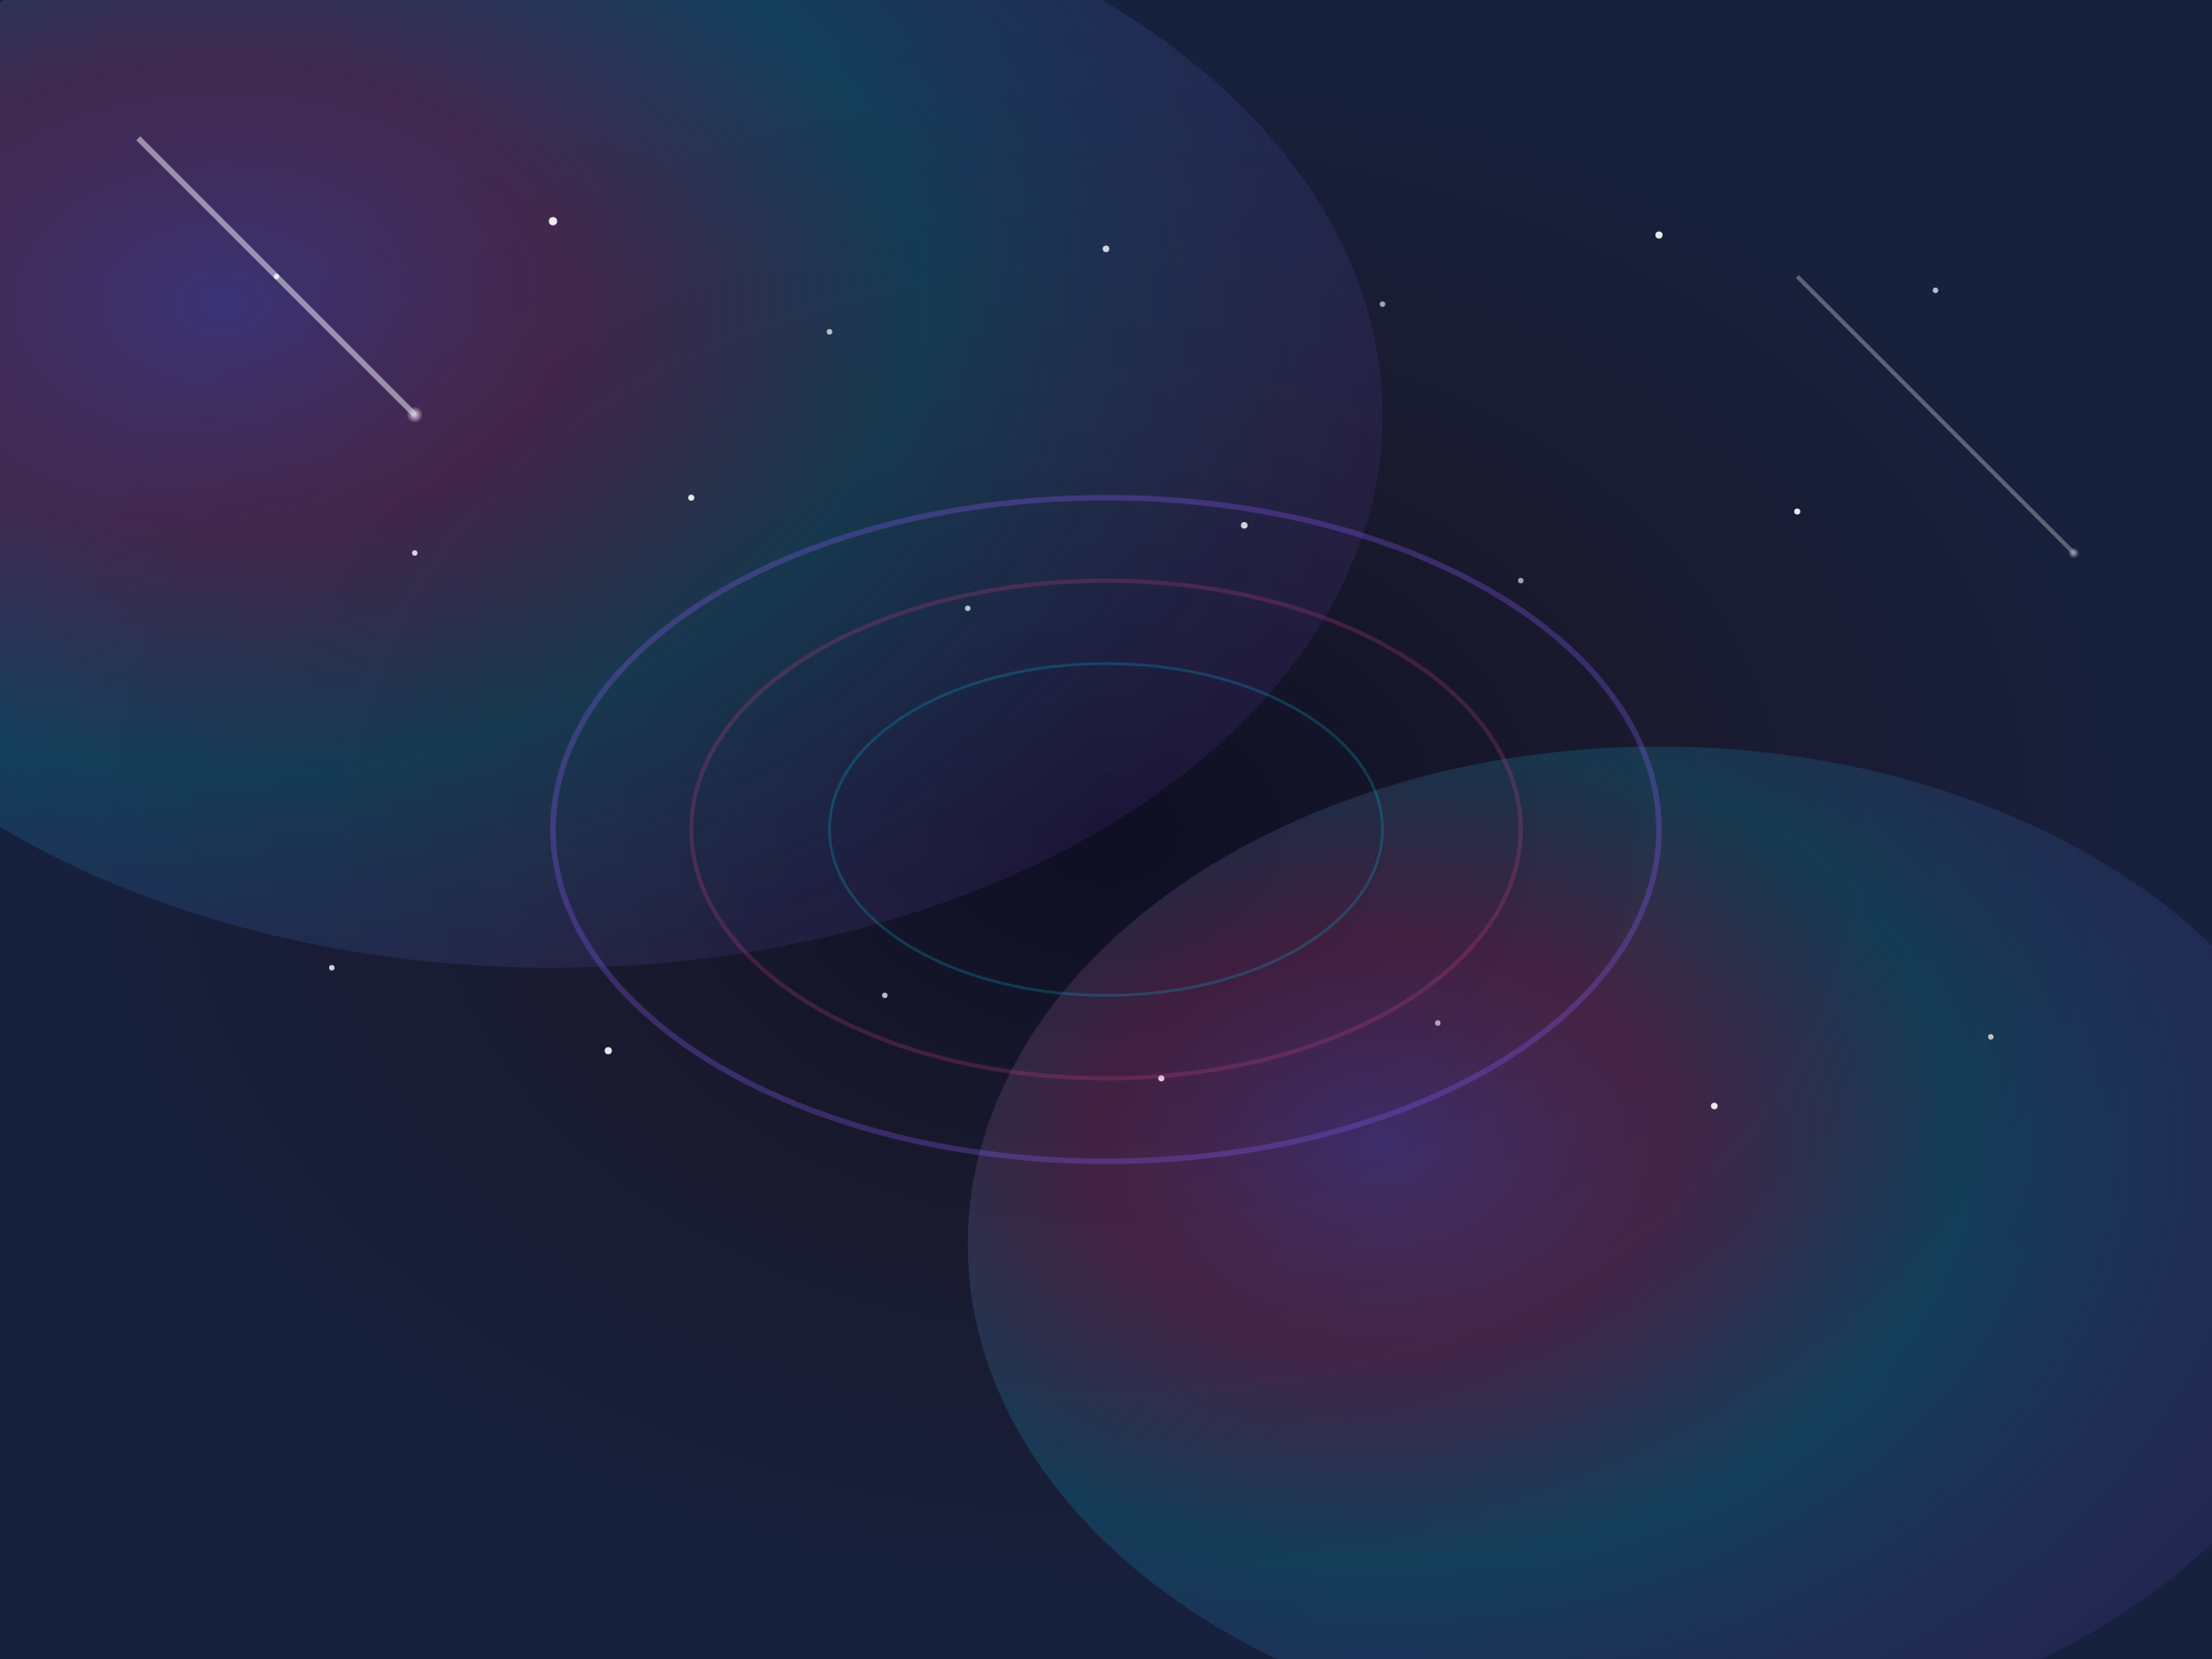 <svg width="800" height="600" viewBox="0 0 800 600" xmlns="http://www.w3.org/2000/svg">
  <rect x="0" y="0" width="800" height="600" fill="#333333" stroke="none"/>
  <defs>
    <radialGradient id="spaceGradient" cx="50%" cy="50%" r="50%">
      <stop offset="0%" style="stop-color:#0f0f23;stop-opacity:1" />
      <stop offset="50%" style="stop-color:#1a1a2e;stop-opacity:1" />
      <stop offset="100%" style="stop-color:#16213e;stop-opacity:1" />
    </radialGradient>
    <radialGradient id="starGlow" cx="50%" cy="50%" r="50%">
      <stop offset="0%" style="stop-color:#ffffff;stop-opacity:1" />
      <stop offset="100%" style="stop-color:#ffffff;stop-opacity:0" />
    </radialGradient>
    <radialGradient id="nebulaGradient" cx="30%" cy="40%" r="70%">
      <stop offset="0%" style="stop-color:#8b5cf6;stop-opacity:0.3" />
      <stop offset="30%" style="stop-color:#ec4899;stop-opacity:0.2" />
      <stop offset="60%" style="stop-color:#06b6d4;stop-opacity:0.2" />
      <stop offset="100%" style="stop-color:#8b5cf6;stop-opacity:0.1" />
    </radialGradient>
  </defs>
  
  <!-- Background -->
  <rect width="800" height="600" fill="url(#spaceGradient)"/>
  
  <!-- Nebula -->
  <ellipse cx="200" cy="150" rx="300" ry="200" fill="url(#nebulaGradient)"/>
  <ellipse cx="600" cy="450" rx="250" ry="180" fill="url(#nebulaGradient)"/>
  
  <!-- Stars -->
  <circle cx="100" cy="100" r="1" fill="white" opacity="0.8">
    <animate attributeName="opacity" values="0.3;1;0.3" dur="3s" repeatCount="indefinite"/>
  </circle>
  <circle cx="200" cy="80" r="1.5" fill="white" opacity="0.9">
    <animate attributeName="opacity" values="0.5;1;0.5" dur="2.5s" repeatCount="indefinite"/>
  </circle>
  <circle cx="300" cy="120" r="1" fill="white" opacity="0.7">
    <animate attributeName="opacity" values="0.4;1;0.4" dur="4s" repeatCount="indefinite"/>
  </circle>
  <circle cx="400" cy="90" r="1.2" fill="white" opacity="0.8">
    <animate attributeName="opacity" values="0.3;1;0.3" dur="3.5s" repeatCount="indefinite"/>
  </circle>
  <circle cx="500" cy="110" r="1" fill="white" opacity="0.6">
    <animate attributeName="opacity" values="0.5;1;0.5" dur="2.8s" repeatCount="indefinite"/>
  </circle>
  <circle cx="600" cy="85" r="1.3" fill="white" opacity="0.9">
    <animate attributeName="opacity" values="0.4;1;0.4" dur="3.2s" repeatCount="indefinite"/>
  </circle>
  <circle cx="700" cy="105" r="1" fill="white" opacity="0.7">
    <animate attributeName="opacity" values="0.3;1;0.3" dur="3.8s" repeatCount="indefinite"/>
  </circle>
  
  <!-- More stars in different positions -->
  <circle cx="150" cy="200" r="1" fill="white" opacity="0.8">
    <animate attributeName="opacity" values="0.3;1;0.3" dur="3.1s" repeatCount="indefinite"/>
  </circle>
  <circle cx="250" cy="180" r="1.1" fill="white" opacity="0.9">
    <animate attributeName="opacity" values="0.4;1;0.4" dur="2.9s" repeatCount="indefinite"/>
  </circle>
  <circle cx="350" cy="220" r="1" fill="white" opacity="0.7">
    <animate attributeName="opacity" values="0.5;1;0.5" dur="3.3s" repeatCount="indefinite"/>
  </circle>
  <circle cx="450" cy="190" r="1.2" fill="white" opacity="0.8">
    <animate attributeName="opacity" values="0.3;1;0.3" dur="3.6s" repeatCount="indefinite"/>
  </circle>
  <circle cx="550" cy="210" r="1" fill="white" opacity="0.6">
    <animate attributeName="opacity" values="0.4;1;0.4" dur="2.7s" repeatCount="indefinite"/>
  </circle>
  <circle cx="650" cy="185" r="1.1" fill="white" opacity="0.9">
    <animate attributeName="opacity" values="0.5;1;0.5" dur="3.4s" repeatCount="indefinite"/>
  </circle>
  
  <!-- Stars in lower half -->
  <circle cx="120" cy="350" r="1" fill="white" opacity="0.8">
    <animate attributeName="opacity" values="0.3;1;0.3" dur="3.2s" repeatCount="indefinite"/>
  </circle>
  <circle cx="220" cy="380" r="1.3" fill="white" opacity="0.9">
    <animate attributeName="opacity" values="0.4;1;0.4" dur="2.8s" repeatCount="indefinite"/>
  </circle>
  <circle cx="320" cy="360" r="1" fill="white" opacity="0.7">
    <animate attributeName="opacity" values="0.5;1;0.5" dur="3.5s" repeatCount="indefinite"/>
  </circle>
  <circle cx="420" cy="390" r="1.1" fill="white" opacity="0.8">
    <animate attributeName="opacity" values="0.3;1;0.3" dur="3.1s" repeatCount="indefinite"/>
  </circle>
  <circle cx="520" cy="370" r="1" fill="white" opacity="0.6">
    <animate attributeName="opacity" values="0.4;1;0.4" dur="2.9s" repeatCount="indefinite"/>
  </circle>
  <circle cx="620" cy="400" r="1.2" fill="white" opacity="0.9">
    <animate attributeName="opacity" values="0.5;1;0.5" dur="3.3s" repeatCount="indefinite"/>
  </circle>
  <circle cx="720" cy="375" r="1" fill="white" opacity="0.7">
    <animate attributeName="opacity" values="0.3;1;0.3" dur="3.7s" repeatCount="indefinite"/>
  </circle>
  
  <!-- Shooting star -->
  <g opacity="0.8">
    <line x1="50" y1="50" x2="150" y2="150" stroke="white" stroke-width="2" opacity="0.6">
      <animate attributeName="opacity" values="0;1;0" dur="4s" repeatCount="indefinite" begin="1s"/>
    </line>
    <circle cx="150" cy="150" r="3" fill="url(#starGlow)">
      <animate attributeName="opacity" values="0;1;0" dur="4s" repeatCount="indefinite" begin="1s"/>
    </circle>
  </g>
  
  <!-- Another shooting star -->
  <g opacity="0.6">
    <line x1="650" y1="100" x2="750" y2="200" stroke="white" stroke-width="1.5" opacity="0.5">
      <animate attributeName="opacity" values="0;1;0" dur="5s" repeatCount="indefinite" begin="2s"/>
    </line>
    <circle cx="750" cy="200" r="2" fill="url(#starGlow)">
      <animate attributeName="opacity" values="0;1;0" dur="5s" repeatCount="indefinite" begin="2s"/>
    </circle>
  </g>
  
  <!-- Cosmic rings -->
  <ellipse cx="400" cy="300" rx="200" ry="120" fill="none" stroke="rgba(139, 92, 246, 0.3)" stroke-width="2">
    <animateTransform attributeName="transform" type="rotate" values="0 400 300;360 400 300" dur="60s" repeatCount="indefinite"/>
  </ellipse>
  <ellipse cx="400" cy="300" rx="150" ry="90" fill="none" stroke="rgba(236, 72, 153, 0.2)" stroke-width="1.5">
    <animateTransform attributeName="transform" type="rotate" values="360 400 300;0 400 300" dur="45s" repeatCount="indefinite"/>
  </ellipse>
  <ellipse cx="400" cy="300" rx="100" ry="60" fill="none" stroke="rgba(6, 182, 212, 0.25)" stroke-width="1">
    <animateTransform attributeName="transform" type="rotate" values="0 400 300;360 400 300" dur="30s" repeatCount="indefinite"/>
  </ellipse>
</svg> 